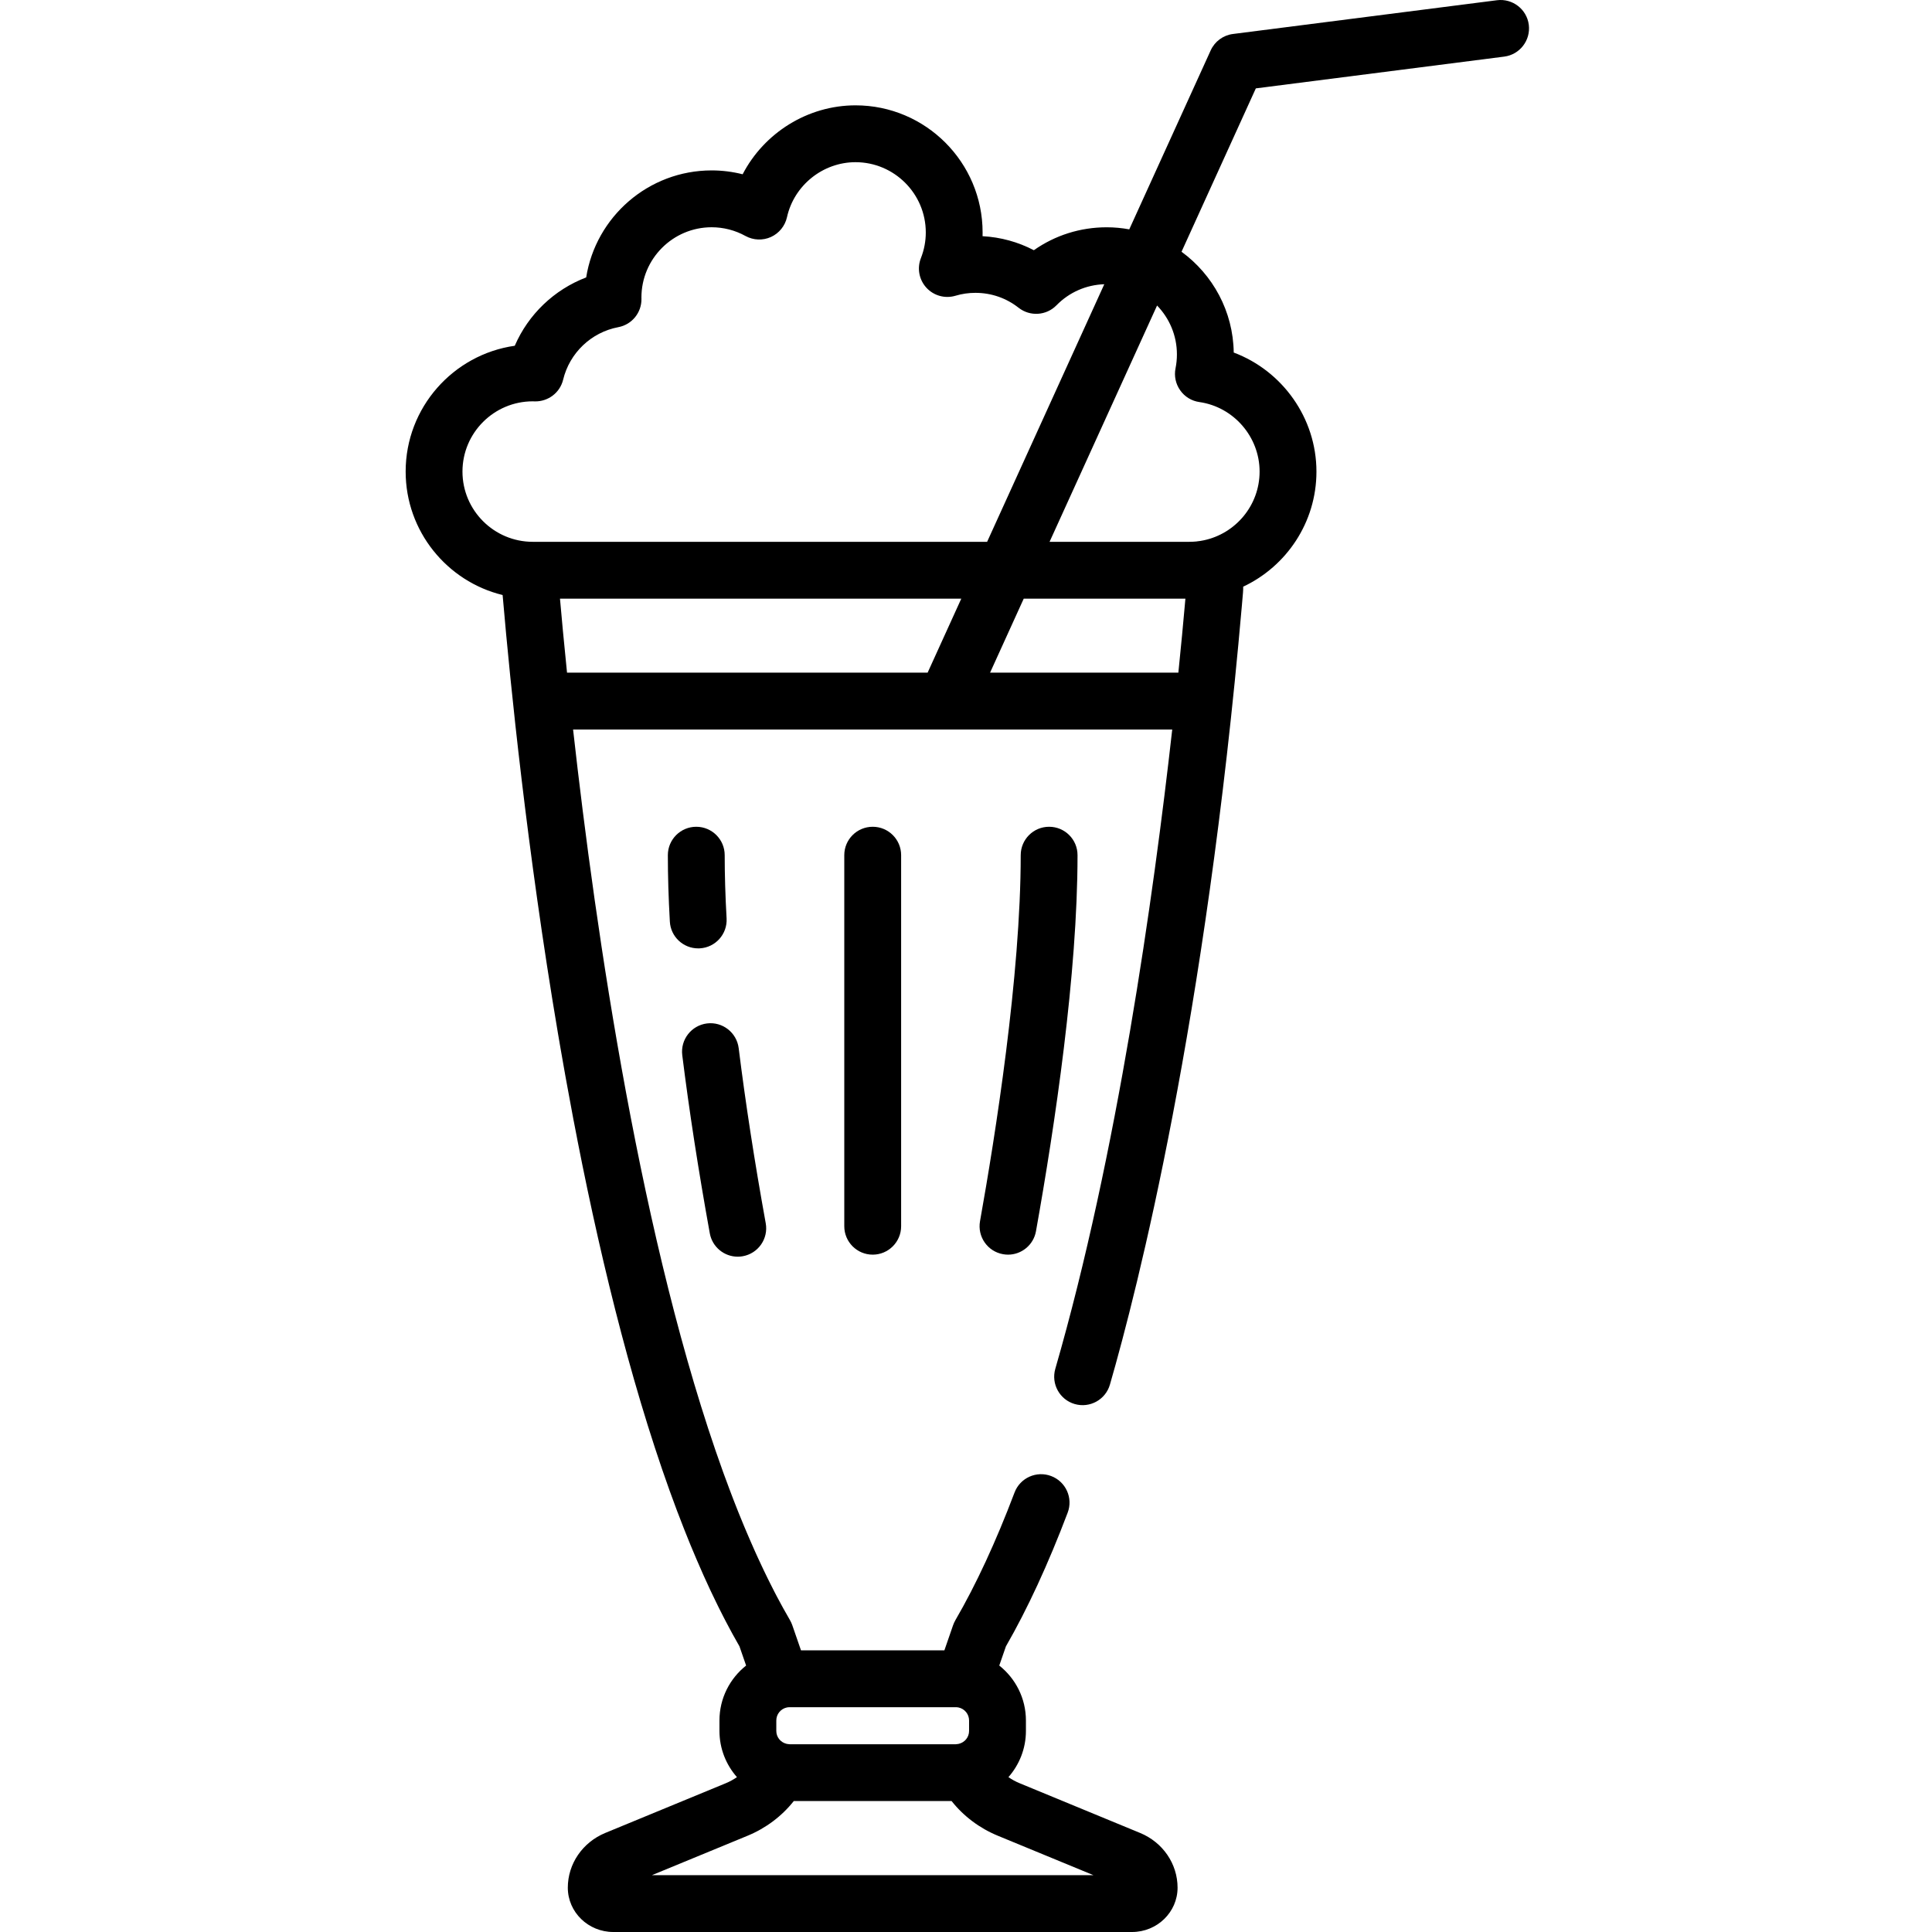 <svg width="59" height="59" viewBox="0 0 59 59" fill="none" xmlns="http://www.w3.org/2000/svg">
<g clip-path="url(#clip0)">
<path d="M46.687 0.757C46.626 0.282 46.19 -0.053 45.716 0.007L37.651 1.038C37.353 1.076 37.096 1.266 36.972 1.54L34.486 7.004C34.262 6.963 34.032 6.941 33.796 6.941C32.988 6.941 32.22 7.186 31.572 7.641C31.088 7.388 30.558 7.243 30.006 7.213C30.007 7.175 30.007 7.136 30.007 7.099C30.007 4.959 28.267 3.217 26.127 3.217C24.661 3.217 23.334 4.061 22.679 5.322C22.37 5.244 22.052 5.204 21.733 5.204C19.802 5.204 18.195 6.622 17.901 8.472C16.924 8.845 16.135 9.599 15.72 10.559C13.839 10.827 12.388 12.447 12.388 14.401C12.388 16.224 13.652 17.757 15.349 18.171C15.352 18.21 15.356 18.251 15.36 18.292C15.581 20.855 16.092 25.957 17.038 31.551C17.045 31.588 17.051 31.625 17.057 31.662C17.078 31.782 17.098 31.903 17.119 32.024C17.132 32.094 17.144 32.163 17.156 32.233C17.174 32.334 17.191 32.434 17.209 32.536C17.227 32.641 17.246 32.746 17.265 32.852C17.277 32.921 17.29 32.991 17.303 33.061C17.371 33.439 17.441 33.817 17.513 34.197C17.517 34.211 17.519 34.225 17.522 34.24C17.556 34.42 17.591 34.601 17.627 34.782C17.63 34.798 17.633 34.815 17.636 34.832C18.415 38.798 19.414 42.796 20.683 46.158C20.689 46.173 20.695 46.188 20.701 46.203C20.755 46.346 20.81 46.488 20.865 46.628C20.877 46.661 20.89 46.693 20.903 46.725C20.952 46.851 21.003 46.975 21.053 47.099C21.068 47.134 21.082 47.169 21.096 47.204C21.149 47.333 21.203 47.46 21.257 47.586C21.267 47.611 21.278 47.637 21.289 47.661C21.417 47.961 21.548 48.253 21.682 48.539C21.701 48.581 21.721 48.622 21.741 48.663C21.787 48.761 21.834 48.858 21.881 48.953C21.905 49.003 21.93 49.052 21.954 49.102C21.998 49.189 22.041 49.276 22.085 49.361C22.111 49.411 22.137 49.461 22.162 49.51C22.209 49.599 22.256 49.686 22.302 49.773C22.325 49.816 22.348 49.859 22.371 49.901C22.441 50.028 22.511 50.153 22.582 50.277L22.785 50.863C22.29 51.256 21.971 51.861 21.971 52.541V52.86C21.971 53.4 22.174 53.894 22.505 54.271C22.4 54.343 22.287 54.406 22.166 54.456L18.486 55.974C17.79 56.261 17.34 56.918 17.34 57.647C17.34 58.393 17.963 59 18.73 59H34.57C35.337 59 35.961 58.393 35.961 57.647C35.961 56.918 35.511 56.261 34.815 55.974C34.814 55.974 34.814 55.974 34.814 55.974L31.136 54.456C31.014 54.406 30.901 54.343 30.796 54.271C31.127 53.894 31.33 53.4 31.33 52.86V52.541C31.33 51.861 31.011 51.256 30.516 50.863L30.719 50.277C31.377 49.135 32.011 47.762 32.605 46.194C32.775 45.747 32.549 45.246 32.101 45.076C31.653 44.906 31.151 45.131 30.982 45.58C30.411 47.089 29.804 48.397 29.18 49.47C29.18 49.471 29.18 49.472 29.179 49.473C29.178 49.474 29.177 49.476 29.176 49.477C29.172 49.485 29.168 49.493 29.164 49.502C29.155 49.518 29.146 49.534 29.138 49.551C29.126 49.577 29.116 49.603 29.106 49.63L28.84 50.399H24.461L24.195 49.63C24.176 49.577 24.153 49.526 24.125 49.477C24.057 49.361 23.99 49.242 23.923 49.121C23.901 49.081 23.879 49.04 23.857 49C23.813 48.918 23.768 48.836 23.724 48.753C23.699 48.704 23.673 48.654 23.647 48.605C23.608 48.528 23.569 48.451 23.529 48.372C23.502 48.319 23.476 48.266 23.449 48.212C23.411 48.135 23.374 48.057 23.336 47.979C23.31 47.924 23.283 47.869 23.257 47.812C23.219 47.732 23.181 47.651 23.144 47.569C23.119 47.515 23.094 47.461 23.069 47.405C23.022 47.301 22.976 47.196 22.93 47.09C22.891 47.001 22.852 46.911 22.814 46.821C22.782 46.745 22.75 46.67 22.718 46.594C22.685 46.516 22.653 46.436 22.621 46.357C22.596 46.295 22.571 46.233 22.545 46.171C22.511 46.085 22.477 45.999 22.443 45.912C22.422 45.856 22.4 45.801 22.378 45.745C22.342 45.652 22.306 45.558 22.271 45.463C22.254 45.417 22.237 45.371 22.22 45.325C22.18 45.22 22.141 45.114 22.102 45.007C22.095 44.987 22.088 44.967 22.08 44.947C19.587 38.035 18.195 28.489 17.501 22.278H35.798C35.226 27.373 34.117 35.264 32.227 41.802C32.095 42.262 32.36 42.744 32.82 42.877C33.281 43.01 33.762 42.744 33.895 42.284C34.742 39.353 36.815 31.21 37.924 18.501C37.936 18.355 37.949 18.218 37.959 18.095C37.964 18.035 37.966 17.975 37.965 17.916C39.285 17.295 40.202 15.954 40.202 14.402C40.202 12.765 39.16 11.323 37.676 10.766C37.659 9.503 37.034 8.384 36.082 7.688L38.351 2.699L45.936 1.729C46.411 1.668 46.747 1.233 46.687 0.757ZM23.707 52.541C23.707 52.345 23.846 52.181 24.031 52.143C24.057 52.138 24.085 52.135 24.113 52.135H29.189C29.216 52.135 29.244 52.138 29.27 52.143C29.455 52.181 29.594 52.345 29.594 52.541V52.86C29.594 53.05 29.463 53.208 29.287 53.252C29.274 53.255 29.262 53.257 29.251 53.259C29.23 53.263 29.21 53.266 29.189 53.266H24.113C24.092 53.266 24.071 53.263 24.051 53.259C24.039 53.257 24.027 53.255 24.015 53.252C23.838 53.208 23.707 53.05 23.707 52.86V52.541ZM22.828 56.061C23.389 55.83 23.876 55.462 24.241 55.001H29.06C29.425 55.462 29.912 55.83 30.474 56.061L33.391 57.264H19.91L22.828 56.061ZM28.328 20.542H17.316C17.223 19.629 17.151 18.859 17.101 18.282H29.356L28.328 20.542ZM16.321 16.546H16.269C15.086 16.546 14.123 15.584 14.123 14.401C14.123 13.218 15.086 12.256 16.269 12.256L16.329 12.258C16.739 12.267 17.101 11.993 17.197 11.595C17.395 10.777 18.056 10.147 18.882 9.991C19.299 9.913 19.597 9.545 19.589 9.122L19.588 9.085C19.588 7.902 20.55 6.94 21.733 6.94C22.093 6.94 22.451 7.032 22.765 7.206C23.005 7.338 23.293 7.35 23.542 7.238C23.791 7.125 23.973 6.901 24.033 6.634C24.248 5.66 25.129 4.953 26.126 4.953C27.309 4.953 28.272 5.916 28.272 7.099C28.272 7.367 28.222 7.631 28.123 7.882C28.001 8.191 28.066 8.542 28.291 8.787C28.515 9.031 28.86 9.126 29.177 9.032C29.376 8.972 29.581 8.943 29.788 8.943C30.27 8.943 30.727 9.1 31.107 9.399C31.456 9.672 31.954 9.64 32.263 9.323C32.654 8.924 33.17 8.699 33.723 8.68L30.145 16.546H16.321ZM36.184 18.463C36.135 19.02 36.069 19.723 35.985 20.542H30.235L31.263 18.282H36.2C36.195 18.34 36.19 18.401 36.184 18.463ZM36.627 12.278C37.675 12.428 38.466 13.341 38.466 14.401C38.466 15.433 37.733 16.296 36.762 16.5C36.692 16.515 36.621 16.526 36.55 16.533C36.548 16.534 36.546 16.534 36.544 16.535C36.469 16.542 36.395 16.546 36.321 16.546H32.052L35.335 9.33C35.709 9.717 35.941 10.242 35.941 10.822C35.941 10.964 35.927 11.107 35.899 11.247C35.851 11.481 35.903 11.725 36.041 11.919C36.178 12.115 36.39 12.245 36.627 12.278Z" fill="black"/>
<path d="M25.783 26.115V37.447C25.783 37.926 26.171 38.315 26.651 38.315C27.13 38.315 27.519 37.926 27.519 37.447V26.115C27.519 25.636 27.13 25.248 26.651 25.248C26.171 25.248 25.783 25.636 25.783 26.115Z" fill="black"/>
<path d="M32.038 25.248C31.559 25.248 31.171 25.636 31.171 26.115C31.171 29.799 30.392 34.7 29.928 37.294C29.844 37.766 30.158 38.217 30.63 38.301C30.682 38.31 30.733 38.315 30.784 38.315C31.196 38.315 31.562 38.02 31.637 37.6C32.216 34.362 32.906 29.742 32.906 26.115C32.906 25.636 32.518 25.248 32.038 25.248Z" fill="black"/>
<path d="M21.676 37.664C21.752 38.083 22.117 38.377 22.529 38.377C22.58 38.377 22.632 38.373 22.684 38.363C23.156 38.278 23.47 37.826 23.384 37.355C23.042 35.469 22.765 33.671 22.558 32.008C22.498 31.533 22.065 31.195 21.59 31.254C21.114 31.314 20.776 31.747 20.835 32.223C21.046 33.917 21.329 35.747 21.676 37.664Z" fill="black"/>
<path d="M21.37 28.961C21.849 28.935 22.215 28.525 22.189 28.047C22.15 27.36 22.131 26.71 22.131 26.115C22.131 25.636 21.742 25.248 21.263 25.248C20.784 25.248 20.395 25.636 20.395 26.115C20.395 26.742 20.415 27.424 20.456 28.143C20.481 28.605 20.864 28.962 21.321 28.962C21.338 28.962 21.354 28.962 21.37 28.961Z" fill="black"/>
</g>
<defs>
<clipPath id="clip0">
<rect width="58.885" height="59" fill="white"/>
</clipPath>
</defs>
</svg>
